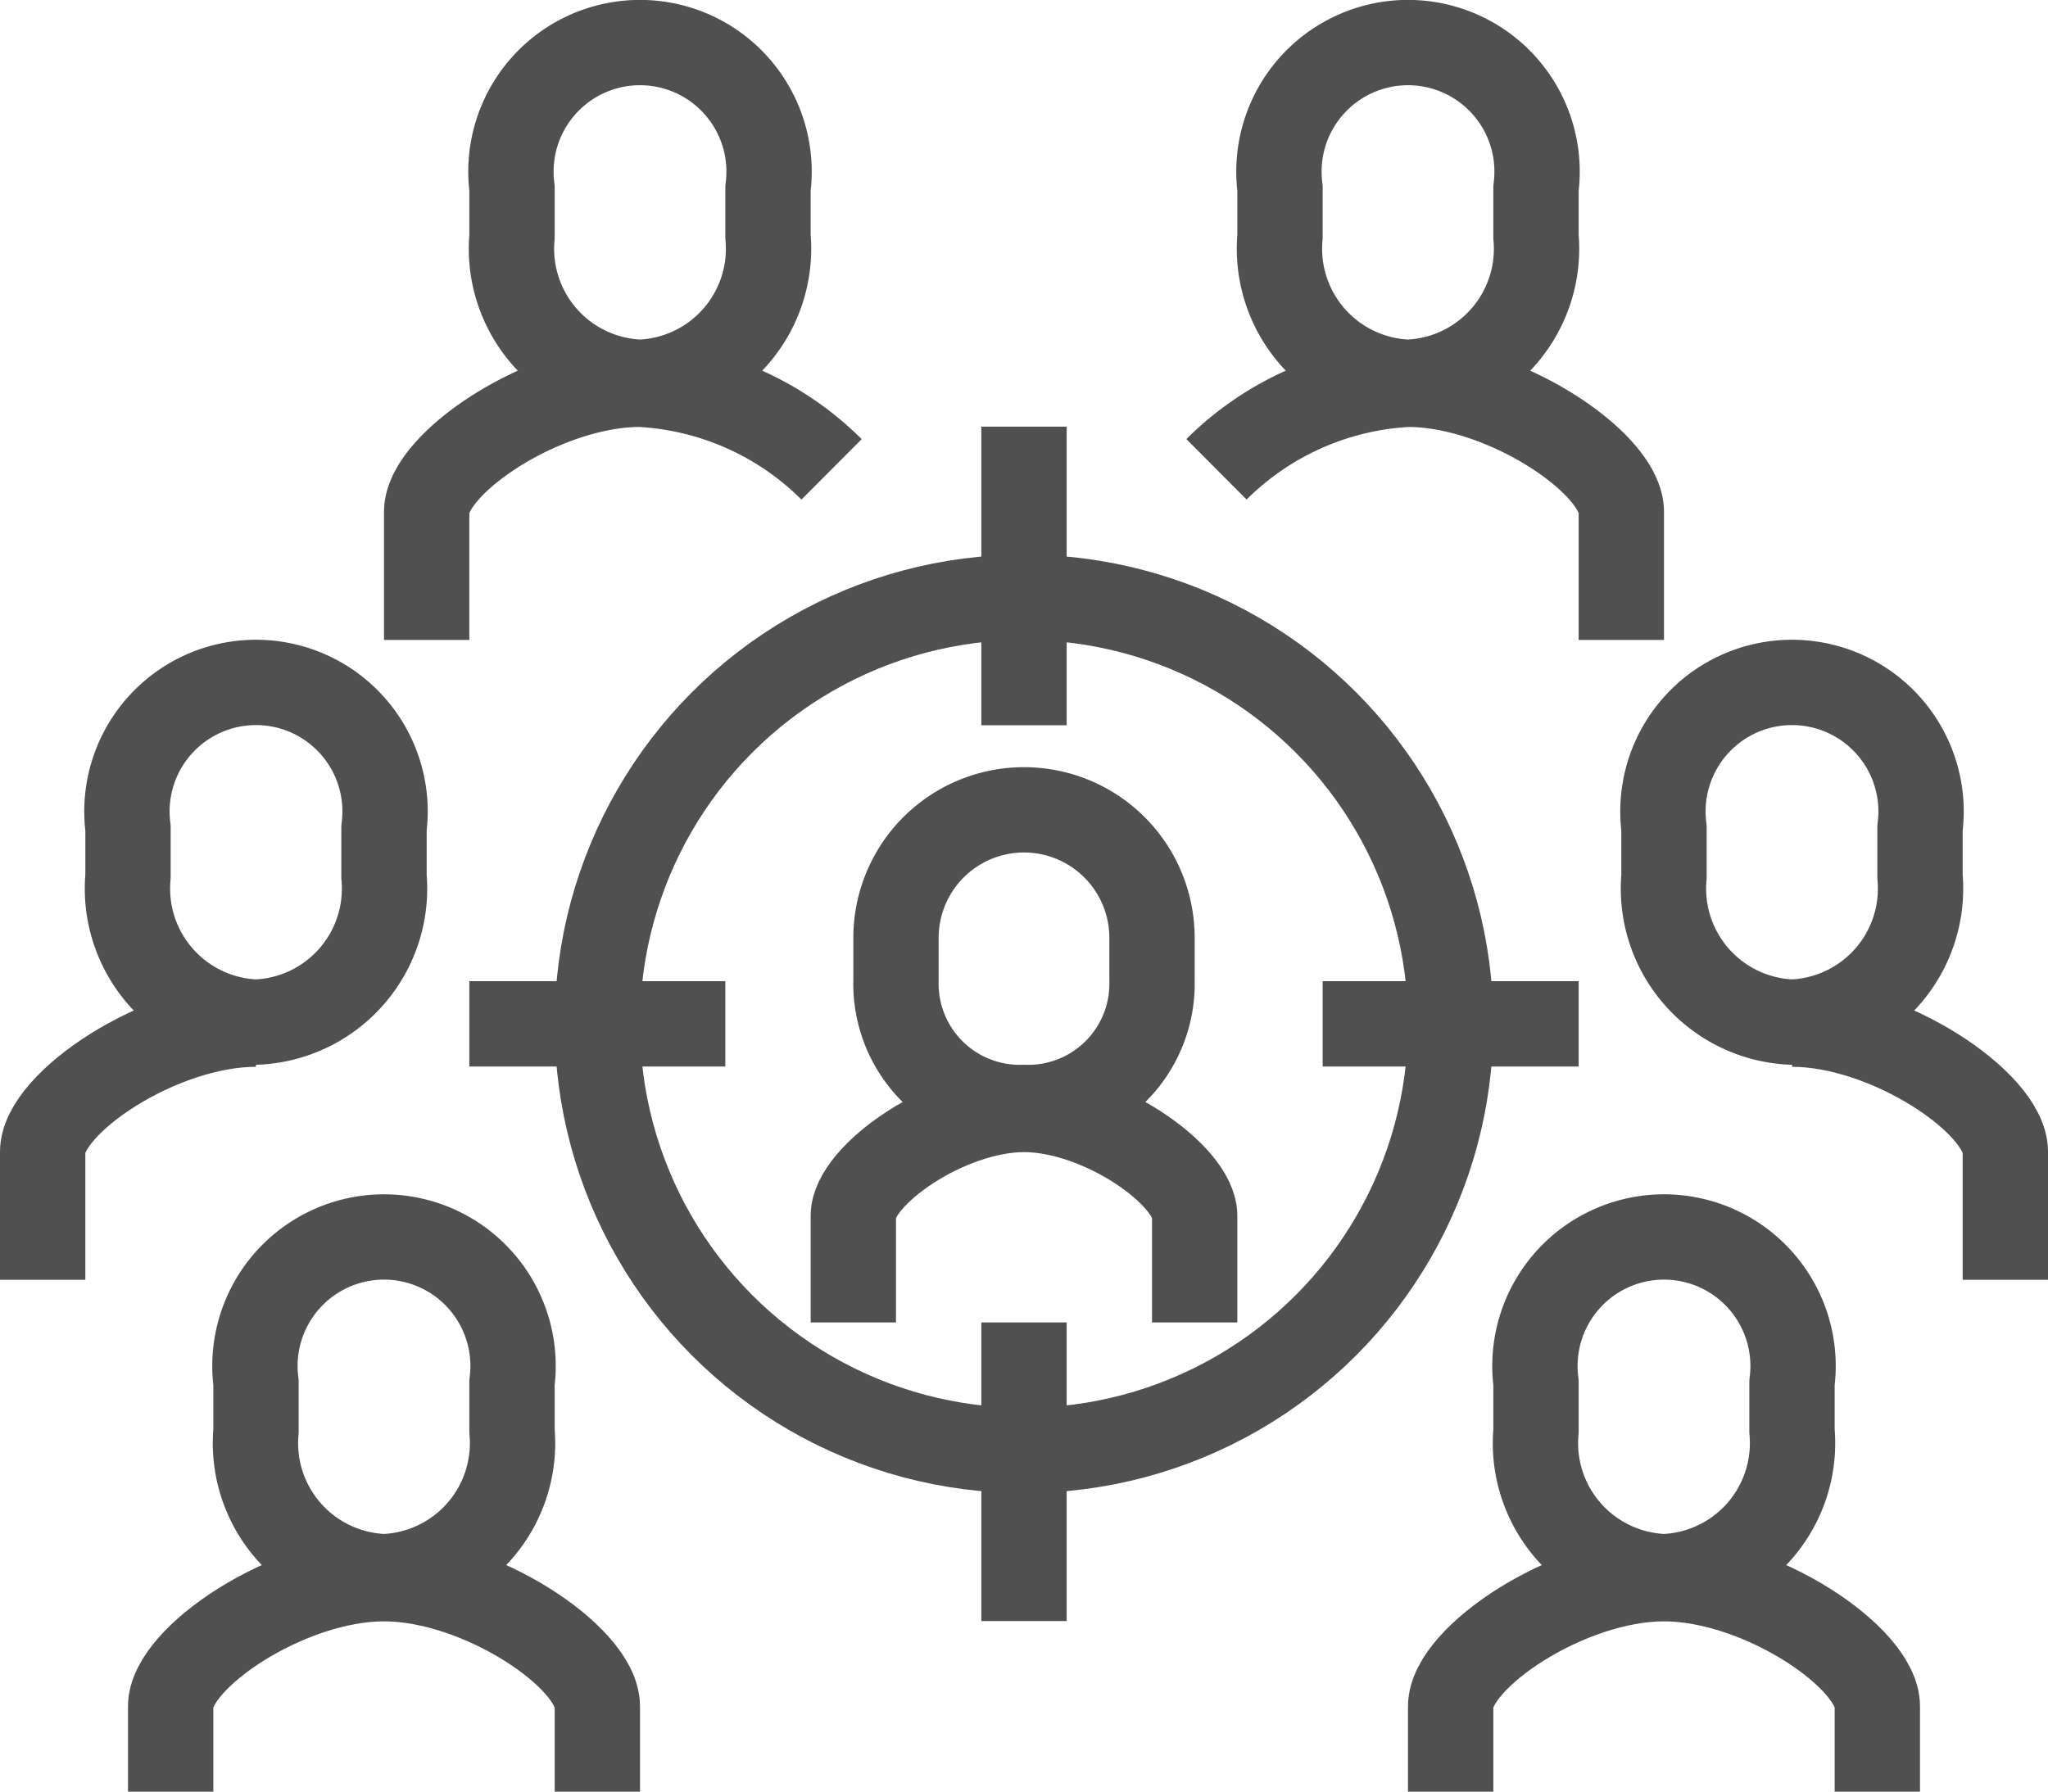 <svg xmlns="http://www.w3.org/2000/svg" viewBox="0 0 48 42.002"><title>icon_54</title><path d="M1422.133,4661.013v-2.499c0-.95-2.201-2.494-3.999-2.494s-4.001,1.544-4.001,2.494v2.499" transform="translate(-1394.133 -4630.011)" style="fill:none;stroke:#505050;stroke-linejoin:round;stroke-width:2px"/><circle cx="24" cy="24.002" r="10" style="fill:none;stroke:#505050;stroke-linejoin:round;stroke-width:2px"/><path d="M1418.133,4655.972a2.901,2.901,0,0,1-3-2.982v-.994a3,3,0,0,1,6,0v.994A2.901,2.901,0,0,1,1418.133,4655.972Z" transform="translate(-1394.133 -4630.011)" style="fill:none;stroke:#505050;stroke-linejoin:round;stroke-width:2px"/><path d="M1413.623,4641.014a6.864,6.864,0,0,0-4.488-1.994c-2.248,0-5.002,1.853-5.002,2.993v3" transform="translate(-1394.133 -4630.011)" style="fill:none;stroke:#505050;stroke-linejoin:round;stroke-width:2px"/><path d="M1409.133,4638.972a3.132,3.132,0,0,1-3-3.412v-1.138a3.025,3.025,0,1,1,6,0v1.138A3.132,3.132,0,0,1,1409.133,4638.972Z" transform="translate(-1394.133 -4630.011)" style="fill:none;stroke:#505050;stroke-linejoin:round;stroke-width:2px"/><path d="M1422.644,4641.013a6.864,6.864,0,0,1,4.487-1.993c2.248,0,5.002,1.853,5.002,2.993v3" transform="translate(-1394.133 -4630.011)" style="fill:none;stroke:#505050;stroke-linejoin:round;stroke-width:2px"/><path d="M1427.133,4638.972a3.132,3.132,0,0,0,3-3.412v-1.138a3.025,3.025,0,1,0-6,0v1.138A3.132,3.132,0,0,0,1427.133,4638.972Z" transform="translate(-1394.133 -4630.011)" style="fill:none;stroke:#505050;stroke-linejoin:round;stroke-width:2px"/><path d="M1408.133,4672.013v-2c0-1.14-2.752-2.993-5-2.993s-5,1.853-5,2.993v2" transform="translate(-1394.133 -4630.011)" style="fill:none;stroke:#505050;stroke-linejoin:round;stroke-width:2px"/><path d="M1438.133,4672.013v-2c-0-1.14-2.752-2.993-5-2.993s-5,1.853-5,2.993v2" transform="translate(-1394.133 -4630.011)" style="fill:none;stroke:#505050;stroke-linejoin:round;stroke-width:2px"/><path d="M1403.133,4666.972a3.132,3.132,0,0,1-3-3.412v-1.138a3.025,3.025,0,1,1,6,0v1.138A3.132,3.132,0,0,1,1403.133,4666.972Z" transform="translate(-1394.133 -4630.011)" style="fill:none;stroke:#505050;stroke-linejoin:round;stroke-width:2px"/><path d="M1433.133,4666.972a3.132,3.132,0,0,0,3-3.412v-1.138a3.025,3.025,0,1,0-6,0v1.138A3.132,3.132,0,0,0,1433.133,4666.972Z" transform="translate(-1394.133 -4630.011)" style="fill:none;stroke:#505050;stroke-linejoin:round;stroke-width:2px"/><path d="M1441.133,4660.013v-3c0-1.14-2.75-2.993-4.998-2.993" transform="translate(-1394.133 -4630.011)" style="fill:none;stroke:#505050;stroke-linejoin:round;stroke-width:2px"/><path d="M1436.133,4653.972a3.132,3.132,0,0,1-3-3.412v-1.138a3.025,3.025,0,1,1,6,0v1.138A3.132,3.132,0,0,1,1436.133,4653.972Z" transform="translate(-1394.133 -4630.011)" style="fill:none;stroke:#505050;stroke-linejoin:round;stroke-width:2px"/><path d="M1395.133,4660.013v-3c-0-1.14,2.75-2.993,4.998-2.993" transform="translate(-1394.133 -4630.011)" style="fill:none;stroke:#505050;stroke-linejoin:round;stroke-width:2px"/><path d="M1400.133,4653.972a3.132,3.132,0,0,0,3-3.412v-1.138a3.025,3.025,0,1,0-6,0v1.138A3.132,3.132,0,0,0,1400.133,4653.972Z" transform="translate(-1394.133 -4630.011)" style="fill:none;stroke:#505050;stroke-linejoin:round;stroke-width:2px"/><line x1="24" y1="10.002" x2="24" y2="17.002" style="fill:none;stroke:#505050;stroke-linejoin:round;stroke-width:2px"/><line x1="24" y1="31.002" x2="24" y2="38.002" style="fill:none;stroke:#505050;stroke-linejoin:round;stroke-width:2px"/><line x1="17" y1="24.002" x2="11" y2="24.002" style="fill:none;stroke:#505050;stroke-linejoin:round;stroke-width:2px"/><line x1="37" y1="24.002" x2="31" y2="24.002" style="fill:none;stroke:#505050;stroke-linejoin:round;stroke-width:2px"/></svg>
